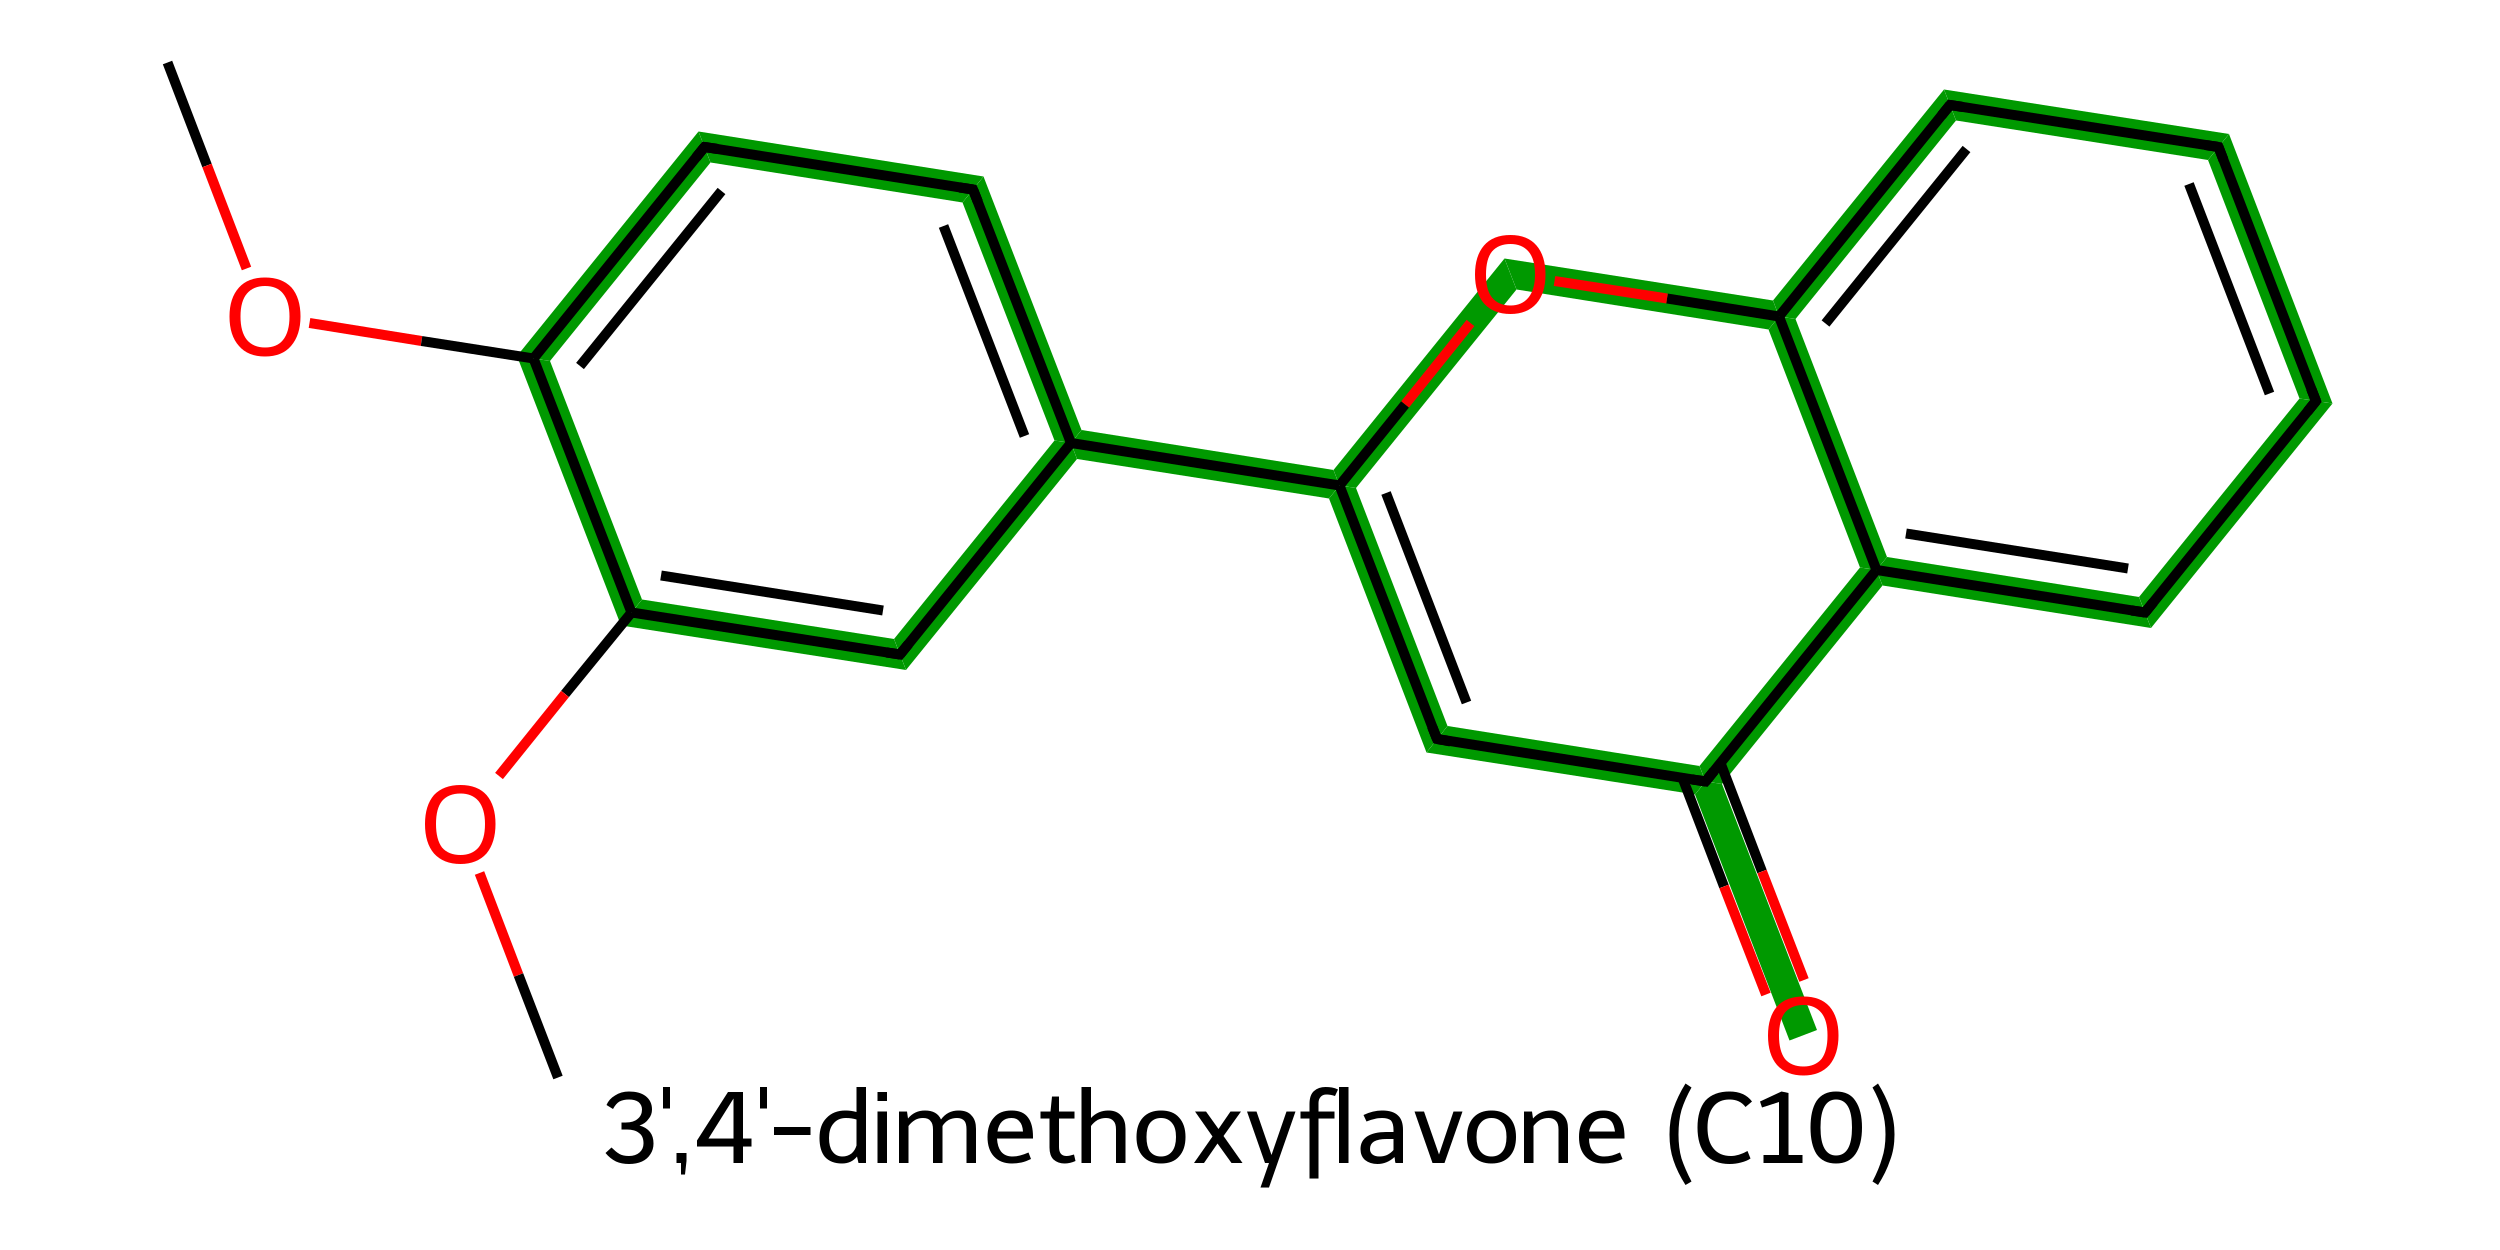 <?xml version='1.0' encoding='iso-8859-1'?>
<svg version='1.1' baseProfile='full'
              xmlns='http://www.w3.org/2000/svg'
                      xmlns:rdkit='http://www.rdkit.org/xml'
                      xmlns:xlink='http://www.w3.org/1999/xlink'
                  xml:space='preserve'
width='500px' height='250px' viewBox='0 0 500 250'>
<!-- END OF HEADER -->
<path class='bond-2 atom-2 atom-3' d='M 139.7,26.3 L 142.1,32.5 L 110.0,72.2 L 103.4,71.2 Z' style='fill:#009900;fill-rule:evenodd;fill-opacity:1;stroke:#009900;stroke-width:0.0px;stroke-linecap:butt;stroke-linejoin:miter;stroke-opacity:1;' />
<path class='bond-20 atom-2 atom-18' d='M 103.4,71.2 L 110.0,72.2 L 128.4,119.9 L 124.2,125.1 Z' style='fill:#009900;fill-rule:evenodd;fill-opacity:1;stroke:#009900;stroke-width:0.0px;stroke-linecap:butt;stroke-linejoin:miter;stroke-opacity:1;' />
<path class='bond-3 atom-3 atom-4' d='M 139.7,26.3 L 196.7,35.3 L 192.5,40.5 L 142.1,32.5 Z' style='fill:#009900;fill-rule:evenodd;fill-opacity:1;stroke:#009900;stroke-width:0.0px;stroke-linecap:butt;stroke-linejoin:miter;stroke-opacity:1;' />
<path class='bond-4 atom-4 atom-5' d='M 196.7,35.3 L 216.3,86.0 L 214.2,88.6 L 210.9,88.1 L 192.5,40.5 Z' style='fill:#009900;fill-rule:evenodd;fill-opacity:1;stroke:#009900;stroke-width:0.0px;stroke-linecap:butt;stroke-linejoin:miter;stroke-opacity:1;' />
<path class='bond-5 atom-5 atom-6' d='M 216.3,86.0 L 266.7,94.0 L 267.9,97.1 L 265.8,99.7 L 215.4,91.8 L 214.2,88.6 Z' style='fill:#009900;fill-rule:evenodd;fill-opacity:1;stroke:#009900;stroke-width:0.0px;stroke-linecap:butt;stroke-linejoin:miter;stroke-opacity:1;' />
<path class='bond-16 atom-5 atom-17' d='M 210.9,88.1 L 214.2,88.6 L 215.4,91.8 L 181.2,134.0 L 178.8,127.8 Z' style='fill:#009900;fill-rule:evenodd;fill-opacity:1;stroke:#009900;stroke-width:0.0px;stroke-linecap:butt;stroke-linejoin:miter;stroke-opacity:1;' />
<path class='bond-6 atom-6 atom-7' d='M 267.9,97.1 L 271.2,97.6 L 289.5,145.2 L 285.3,150.5 L 265.8,99.7 Z' style='fill:#009900;fill-rule:evenodd;fill-opacity:1;stroke:#009900;stroke-width:0.0px;stroke-linecap:butt;stroke-linejoin:miter;stroke-opacity:1;' />
<path class='bond-21 atom-6 atom-16' d='M 300.9,51.7 L 303.3,57.9 L 271.2,97.6 L 267.9,97.1 L 266.7,94.0 Z' style='fill:#009900;fill-rule:evenodd;fill-opacity:1;stroke:#009900;stroke-width:0.0px;stroke-linecap:butt;stroke-linejoin:miter;stroke-opacity:1;' />
<path class='bond-7 atom-7 atom-8' d='M 289.5,145.2 L 339.9,153.2 L 341.1,156.3 L 339.0,158.9 L 285.3,150.5 Z' style='fill:#009900;fill-rule:evenodd;fill-opacity:1;stroke:#009900;stroke-width:0.0px;stroke-linecap:butt;stroke-linejoin:miter;stroke-opacity:1;' />
<path class='bond-8 atom-8 atom-9' d='M 341.1,156.3 L 344.4,156.8 L 363.4,206.0 L 357.9,208.1 L 339.0,158.9 Z' style='fill:#009900;fill-rule:evenodd;fill-opacity:1;stroke:#009900;stroke-width:0.0px;stroke-linecap:butt;stroke-linejoin:miter;stroke-opacity:1;' />
<path class='bond-9 atom-8 atom-10' d='M 372.0,113.5 L 375.3,114.0 L 376.5,117.1 L 344.4,156.8 L 341.1,156.3 L 339.9,153.2 Z' style='fill:#009900;fill-rule:evenodd;fill-opacity:1;stroke:#009900;stroke-width:0.0px;stroke-linecap:butt;stroke-linejoin:miter;stroke-opacity:1;' />
<path class='bond-10 atom-10 atom-11' d='M 377.4,111.4 L 427.8,119.4 L 430.2,125.6 L 376.5,117.1 L 375.3,114.0 Z' style='fill:#009900;fill-rule:evenodd;fill-opacity:1;stroke:#009900;stroke-width:0.0px;stroke-linecap:butt;stroke-linejoin:miter;stroke-opacity:1;' />
<path class='bond-22 atom-10 atom-15' d='M 355.8,63.3 L 359.1,63.8 L 377.4,111.4 L 375.3,114.0 L 372.0,113.5 L 353.7,65.9 Z' style='fill:#009900;fill-rule:evenodd;fill-opacity:1;stroke:#009900;stroke-width:0.0px;stroke-linecap:butt;stroke-linejoin:miter;stroke-opacity:1;' />
<path class='bond-11 atom-11 atom-12' d='M 459.9,79.7 L 466.5,80.7 L 430.2,125.6 L 427.8,119.4 Z' style='fill:#009900;fill-rule:evenodd;fill-opacity:1;stroke:#009900;stroke-width:0.0px;stroke-linecap:butt;stroke-linejoin:miter;stroke-opacity:1;' />
<path class='bond-12 atom-12 atom-13' d='M 445.8,26.8 L 466.5,80.7 L 459.9,79.7 L 441.6,32.0 Z' style='fill:#009900;fill-rule:evenodd;fill-opacity:1;stroke:#009900;stroke-width:0.0px;stroke-linecap:butt;stroke-linejoin:miter;stroke-opacity:1;' />
<path class='bond-13 atom-13 atom-14' d='M 388.8,17.9 L 445.8,26.8 L 441.6,32.0 L 391.2,24.1 Z' style='fill:#009900;fill-rule:evenodd;fill-opacity:1;stroke:#009900;stroke-width:0.0px;stroke-linecap:butt;stroke-linejoin:miter;stroke-opacity:1;' />
<path class='bond-14 atom-14 atom-15' d='M 388.8,17.9 L 391.2,24.1 L 359.1,63.8 L 355.8,63.3 L 354.6,60.1 Z' style='fill:#009900;fill-rule:evenodd;fill-opacity:1;stroke:#009900;stroke-width:0.0px;stroke-linecap:butt;stroke-linejoin:miter;stroke-opacity:1;' />
<path class='bond-15 atom-15 atom-16' d='M 300.9,51.7 L 354.6,60.1 L 355.8,63.3 L 353.7,65.9 L 303.3,57.9 Z' style='fill:#009900;fill-rule:evenodd;fill-opacity:1;stroke:#009900;stroke-width:0.0px;stroke-linecap:butt;stroke-linejoin:miter;stroke-opacity:1;' />
<path class='bond-17 atom-17 atom-18' d='M 128.4,119.9 L 178.8,127.8 L 181.2,134.0 L 124.2,125.1 Z' style='fill:#009900;fill-rule:evenodd;fill-opacity:1;stroke:#009900;stroke-width:0.0px;stroke-linecap:butt;stroke-linejoin:miter;stroke-opacity:1;' />
<path class='bond-0 atom-0 atom-1' d='M 33.5,12.5 L 41.4,33.1' style='fill:none;fill-rule:evenodd;stroke:#000000;stroke-width:2.0px;stroke-linecap:butt;stroke-linejoin:miter;stroke-opacity:1' />
<path class='bond-0 atom-0 atom-1' d='M 41.4,33.1 L 49.3,53.7' style='fill:none;fill-rule:evenodd;stroke:#FF0000;stroke-width:2.0px;stroke-linecap:butt;stroke-linejoin:miter;stroke-opacity:1' />
<path class='bond-1 atom-1 atom-2' d='M 61.9,64.6 L 84.3,68.2' style='fill:none;fill-rule:evenodd;stroke:#FF0000;stroke-width:2.0px;stroke-linecap:butt;stroke-linejoin:miter;stroke-opacity:1' />
<path class='bond-1 atom-1 atom-2' d='M 84.3,68.2 L 106.7,71.7' style='fill:none;fill-rule:evenodd;stroke:#000000;stroke-width:2.0px;stroke-linecap:butt;stroke-linejoin:miter;stroke-opacity:1' />
<path class='bond-2 atom-2 atom-3' d='M 106.7,71.7 L 140.9,29.4' style='fill:none;fill-rule:evenodd;stroke:#000000;stroke-width:2.0px;stroke-linecap:butt;stroke-linejoin:miter;stroke-opacity:1' />
<path class='bond-2 atom-2 atom-3' d='M 116.0,73.2 L 144.3,38.2' style='fill:none;fill-rule:evenodd;stroke:#000000;stroke-width:2.0px;stroke-linecap:butt;stroke-linejoin:miter;stroke-opacity:1' />
<path class='bond-3 atom-3 atom-4' d='M 140.9,29.4 L 194.6,37.9' style='fill:none;fill-rule:evenodd;stroke:#000000;stroke-width:2.0px;stroke-linecap:butt;stroke-linejoin:miter;stroke-opacity:1' />
<path class='bond-4 atom-4 atom-5' d='M 194.6,37.9 L 214.2,88.6' style='fill:none;fill-rule:evenodd;stroke:#000000;stroke-width:2.0px;stroke-linecap:butt;stroke-linejoin:miter;stroke-opacity:1' />
<path class='bond-4 atom-4 atom-5' d='M 188.7,45.2 L 204.9,87.2' style='fill:none;fill-rule:evenodd;stroke:#000000;stroke-width:2.0px;stroke-linecap:butt;stroke-linejoin:miter;stroke-opacity:1' />
<path class='bond-5 atom-5 atom-6' d='M 214.2,88.6 L 267.9,97.1' style='fill:none;fill-rule:evenodd;stroke:#000000;stroke-width:2.0px;stroke-linecap:butt;stroke-linejoin:miter;stroke-opacity:1' />
<path class='bond-6 atom-6 atom-7' d='M 267.9,97.1 L 287.4,147.8' style='fill:none;fill-rule:evenodd;stroke:#000000;stroke-width:2.0px;stroke-linecap:butt;stroke-linejoin:miter;stroke-opacity:1' />
<path class='bond-6 atom-6 atom-7' d='M 277.2,98.6 L 293.3,140.5' style='fill:none;fill-rule:evenodd;stroke:#000000;stroke-width:2.0px;stroke-linecap:butt;stroke-linejoin:miter;stroke-opacity:1' />
<path class='bond-7 atom-7 atom-8' d='M 287.4,147.8 L 341.1,156.3' style='fill:none;fill-rule:evenodd;stroke:#000000;stroke-width:2.0px;stroke-linecap:butt;stroke-linejoin:miter;stroke-opacity:1' />
<path class='bond-8 atom-8 atom-9' d='M 336.5,155.6 L 344.8,177.3' style='fill:none;fill-rule:evenodd;stroke:#000000;stroke-width:2.0px;stroke-linecap:butt;stroke-linejoin:miter;stroke-opacity:1' />
<path class='bond-8 atom-8 atom-9' d='M 344.8,177.3 L 353.2,198.9' style='fill:none;fill-rule:evenodd;stroke:#FF0000;stroke-width:2.0px;stroke-linecap:butt;stroke-linejoin:miter;stroke-opacity:1' />
<path class='bond-8 atom-8 atom-9' d='M 344.1,152.6 L 352.4,174.3' style='fill:none;fill-rule:evenodd;stroke:#000000;stroke-width:2.0px;stroke-linecap:butt;stroke-linejoin:miter;stroke-opacity:1' />
<path class='bond-8 atom-8 atom-9' d='M 352.4,174.3 L 360.8,196.0' style='fill:none;fill-rule:evenodd;stroke:#FF0000;stroke-width:2.0px;stroke-linecap:butt;stroke-linejoin:miter;stroke-opacity:1' />
<path class='bond-9 atom-8 atom-10' d='M 341.1,156.3 L 375.3,114.0' style='fill:none;fill-rule:evenodd;stroke:#000000;stroke-width:2.0px;stroke-linecap:butt;stroke-linejoin:miter;stroke-opacity:1' />
<path class='bond-10 atom-10 atom-11' d='M 375.3,114.0 L 429.0,122.5' style='fill:none;fill-rule:evenodd;stroke:#000000;stroke-width:2.0px;stroke-linecap:butt;stroke-linejoin:miter;stroke-opacity:1' />
<path class='bond-10 atom-10 atom-11' d='M 381.2,106.7 L 425.6,113.7' style='fill:none;fill-rule:evenodd;stroke:#000000;stroke-width:2.0px;stroke-linecap:butt;stroke-linejoin:miter;stroke-opacity:1' />
<path class='bond-11 atom-11 atom-12' d='M 429.0,122.5 L 463.2,80.2' style='fill:none;fill-rule:evenodd;stroke:#000000;stroke-width:2.0px;stroke-linecap:butt;stroke-linejoin:miter;stroke-opacity:1' />
<path class='bond-12 atom-12 atom-13' d='M 463.2,80.2 L 443.7,29.4' style='fill:none;fill-rule:evenodd;stroke:#000000;stroke-width:2.0px;stroke-linecap:butt;stroke-linejoin:miter;stroke-opacity:1' />
<path class='bond-12 atom-12 atom-13' d='M 453.9,78.7 L 437.8,36.8' style='fill:none;fill-rule:evenodd;stroke:#000000;stroke-width:2.0px;stroke-linecap:butt;stroke-linejoin:miter;stroke-opacity:1' />
<path class='bond-13 atom-13 atom-14' d='M 443.7,29.4 L 390.0,21.0' style='fill:none;fill-rule:evenodd;stroke:#000000;stroke-width:2.0px;stroke-linecap:butt;stroke-linejoin:miter;stroke-opacity:1' />
<path class='bond-14 atom-14 atom-15' d='M 390.0,21.0 L 355.8,63.3' style='fill:none;fill-rule:evenodd;stroke:#000000;stroke-width:2.0px;stroke-linecap:butt;stroke-linejoin:miter;stroke-opacity:1' />
<path class='bond-14 atom-14 atom-15' d='M 393.3,29.8 L 365.1,64.7' style='fill:none;fill-rule:evenodd;stroke:#000000;stroke-width:2.0px;stroke-linecap:butt;stroke-linejoin:miter;stroke-opacity:1' />
<path class='bond-15 atom-15 atom-16' d='M 355.8,63.3 L 333.4,59.7' style='fill:none;fill-rule:evenodd;stroke:#000000;stroke-width:2.0px;stroke-linecap:butt;stroke-linejoin:miter;stroke-opacity:1' />
<path class='bond-15 atom-15 atom-16' d='M 333.4,59.7 L 310.9,56.2' style='fill:none;fill-rule:evenodd;stroke:#FF0000;stroke-width:2.0px;stroke-linecap:butt;stroke-linejoin:miter;stroke-opacity:1' />
<path class='bond-16 atom-5 atom-17' d='M 214.2,88.6 L 180.0,130.9' style='fill:none;fill-rule:evenodd;stroke:#000000;stroke-width:2.0px;stroke-linecap:butt;stroke-linejoin:miter;stroke-opacity:1' />
<path class='bond-17 atom-17 atom-18' d='M 180.0,130.9 L 126.3,122.5' style='fill:none;fill-rule:evenodd;stroke:#000000;stroke-width:2.0px;stroke-linecap:butt;stroke-linejoin:miter;stroke-opacity:1' />
<path class='bond-17 atom-17 atom-18' d='M 176.6,122.1 L 132.2,115.1' style='fill:none;fill-rule:evenodd;stroke:#000000;stroke-width:2.0px;stroke-linecap:butt;stroke-linejoin:miter;stroke-opacity:1' />
<path class='bond-18 atom-18 atom-19' d='M 126.3,122.5 L 113.0,138.8' style='fill:none;fill-rule:evenodd;stroke:#000000;stroke-width:2.0px;stroke-linecap:butt;stroke-linejoin:miter;stroke-opacity:1' />
<path class='bond-18 atom-18 atom-19' d='M 113.0,138.8 L 99.8,155.2' style='fill:none;fill-rule:evenodd;stroke:#FF0000;stroke-width:2.0px;stroke-linecap:butt;stroke-linejoin:miter;stroke-opacity:1' />
<path class='bond-19 atom-19 atom-20' d='M 95.9,174.6 L 103.7,195.0' style='fill:none;fill-rule:evenodd;stroke:#FF0000;stroke-width:2.0px;stroke-linecap:butt;stroke-linejoin:miter;stroke-opacity:1' />
<path class='bond-19 atom-19 atom-20' d='M 103.7,195.0 L 111.6,215.5' style='fill:none;fill-rule:evenodd;stroke:#000000;stroke-width:2.0px;stroke-linecap:butt;stroke-linejoin:miter;stroke-opacity:1' />
<path class='bond-20 atom-18 atom-2' d='M 126.3,122.5 L 106.7,71.7' style='fill:none;fill-rule:evenodd;stroke:#000000;stroke-width:2.0px;stroke-linecap:butt;stroke-linejoin:miter;stroke-opacity:1' />
<path class='bond-21 atom-16 atom-6' d='M 294.1,64.6 L 281.0,80.9' style='fill:none;fill-rule:evenodd;stroke:#FF0000;stroke-width:2.0px;stroke-linecap:butt;stroke-linejoin:miter;stroke-opacity:1' />
<path class='bond-21 atom-16 atom-6' d='M 281.0,80.9 L 267.9,97.1' style='fill:none;fill-rule:evenodd;stroke:#000000;stroke-width:2.0px;stroke-linecap:butt;stroke-linejoin:miter;stroke-opacity:1' />
<path class='bond-22 atom-15 atom-10' d='M 355.8,63.3 L 375.3,114.0' style='fill:none;fill-rule:evenodd;stroke:#000000;stroke-width:2.0px;stroke-linecap:butt;stroke-linejoin:miter;stroke-opacity:1' />
<path d='M 139.2,31.5 L 140.9,29.4 L 143.6,29.8' style='fill:none;stroke:#000000;stroke-width:2.0px;stroke-linecap:butt;stroke-linejoin:miter;stroke-opacity:1;' />
<path d='M 191.9,37.5 L 194.6,37.9 L 195.6,40.4' style='fill:none;stroke:#000000;stroke-width:2.0px;stroke-linecap:butt;stroke-linejoin:miter;stroke-opacity:1;' />
<path d='M 286.4,145.3 L 287.4,147.8 L 290.1,148.3' style='fill:none;stroke:#000000;stroke-width:2.0px;stroke-linecap:butt;stroke-linejoin:miter;stroke-opacity:1;' />
<path d='M 338.4,155.9 L 341.1,156.3 L 342.8,154.2' style='fill:none;stroke:#000000;stroke-width:2.0px;stroke-linecap:butt;stroke-linejoin:miter;stroke-opacity:1;' />
<path d='M 426.3,122.1 L 429.0,122.5 L 430.7,120.4' style='fill:none;stroke:#000000;stroke-width:2.0px;stroke-linecap:butt;stroke-linejoin:miter;stroke-opacity:1;' />
<path d='M 461.5,82.3 L 463.2,80.2 L 462.2,77.7' style='fill:none;stroke:#000000;stroke-width:2.0px;stroke-linecap:butt;stroke-linejoin:miter;stroke-opacity:1;' />
<path d='M 444.7,32.0 L 443.7,29.4 L 441.0,29.0' style='fill:none;stroke:#000000;stroke-width:2.0px;stroke-linecap:butt;stroke-linejoin:miter;stroke-opacity:1;' />
<path d='M 392.6,21.4 L 390.0,21.0 L 388.3,23.1' style='fill:none;stroke:#000000;stroke-width:2.0px;stroke-linecap:butt;stroke-linejoin:miter;stroke-opacity:1;' />
<path d='M 181.7,128.8 L 180.0,130.9 L 177.3,130.5' style='fill:none;stroke:#000000;stroke-width:2.0px;stroke-linecap:butt;stroke-linejoin:miter;stroke-opacity:1;' />
<path class='atom-1' d='M 45.9 63.3
Q 45.9 59.6, 47.8 57.5
Q 49.6 55.5, 53.0 55.5
Q 56.4 55.5, 58.3 57.5
Q 60.1 59.6, 60.1 63.3
Q 60.1 67.0, 58.2 69.2
Q 56.4 71.3, 53.0 71.3
Q 49.6 71.3, 47.8 69.2
Q 45.9 67.1, 45.9 63.3
M 53.0 69.5
Q 55.4 69.5, 56.6 68.0
Q 57.9 66.4, 57.9 63.3
Q 57.9 60.3, 56.6 58.7
Q 55.4 57.2, 53.0 57.2
Q 50.7 57.2, 49.4 58.7
Q 48.1 60.2, 48.1 63.3
Q 48.1 66.4, 49.4 68.0
Q 50.7 69.5, 53.0 69.5
' fill='#FF0000'/>
<path class='atom-9' d='M 353.6 207.1
Q 353.6 203.4, 355.4 201.3
Q 357.2 199.3, 360.7 199.3
Q 364.1 199.3, 365.9 201.3
Q 367.7 203.4, 367.7 207.1
Q 367.7 210.8, 365.9 213.0
Q 364.0 215.1, 360.7 215.1
Q 357.3 215.1, 355.4 213.0
Q 353.6 210.9, 353.6 207.1
M 360.7 213.3
Q 363.0 213.3, 364.3 211.8
Q 365.5 210.2, 365.5 207.1
Q 365.5 204.1, 364.3 202.6
Q 363.0 201.0, 360.7 201.0
Q 358.3 201.0, 357.0 202.5
Q 355.8 204.1, 355.8 207.1
Q 355.8 210.2, 357.0 211.8
Q 358.3 213.3, 360.7 213.3
' fill='#FF0000'/>
<path class='atom-16' d='M 295.0 54.9
Q 295.0 51.2, 296.8 49.1
Q 298.6 47.0, 302.1 47.0
Q 305.5 47.0, 307.3 49.1
Q 309.1 51.2, 309.1 54.9
Q 309.1 58.6, 307.3 60.7
Q 305.4 62.8, 302.1 62.8
Q 298.7 62.8, 296.8 60.7
Q 295.0 58.6, 295.0 54.9
M 302.1 61.1
Q 304.4 61.1, 305.7 59.5
Q 307.0 57.9, 307.0 54.9
Q 307.0 51.8, 305.7 50.3
Q 304.4 48.8, 302.1 48.8
Q 299.7 48.8, 298.4 50.3
Q 297.2 51.8, 297.2 54.9
Q 297.2 58.0, 298.4 59.5
Q 299.7 61.1, 302.1 61.1
' fill='#FF0000'/>
<path class='atom-19' d='M 85.0 164.8
Q 85.0 161.1, 86.8 159.0
Q 88.7 157.0, 92.1 157.0
Q 95.5 157.0, 97.3 159.0
Q 99.1 161.1, 99.1 164.8
Q 99.1 168.5, 97.3 170.7
Q 95.4 172.8, 92.1 172.8
Q 88.7 172.8, 86.8 170.7
Q 85.0 168.6, 85.0 164.8
M 92.1 171.0
Q 94.4 171.0, 95.7 169.5
Q 97.0 167.9, 97.0 164.8
Q 97.0 161.8, 95.7 160.2
Q 94.4 158.7, 92.1 158.7
Q 89.7 158.7, 88.4 160.2
Q 87.2 161.7, 87.2 164.8
Q 87.2 167.9, 88.4 169.5
Q 89.7 171.0, 92.1 171.0
' fill='#FF0000'/>
<path class='legend' d='M 127.9 225.1
Q 129.3 225.5, 130.0 226.4
Q 130.7 227.3, 130.7 228.7
Q 130.7 229.9, 130.1 230.8
Q 129.5 231.8, 128.4 232.3
Q 127.3 232.8, 125.8 232.8
Q 124.3 232.8, 123.2 232.3
Q 122.0 231.7, 121.1 230.6
L 122.3 229.5
Q 123.2 230.4, 123.9 230.8
Q 124.6 231.2, 125.8 231.2
Q 127.1 231.2, 127.9 230.5
Q 128.7 229.8, 128.7 228.7
Q 128.7 227.2, 127.8 226.6
Q 127.0 225.9, 125.3 225.9
L 124.3 225.9
L 124.3 224.5
L 125.2 224.5
Q 126.7 224.5, 127.5 223.8
Q 128.4 223.1, 128.4 221.9
Q 128.4 221.0, 127.7 220.4
Q 127.0 219.9, 125.8 219.9
Q 124.7 219.9, 123.9 220.3
Q 123.2 220.7, 122.6 221.8
L 121.3 221.0
Q 121.8 219.8, 123.0 219.1
Q 124.2 218.3, 125.8 218.3
Q 127.9 218.3, 129.1 219.2
Q 130.4 220.2, 130.4 221.9
Q 130.4 223.0, 129.7 223.8
Q 129.1 224.7, 127.9 225.1
' fill='#000000'/>
<path class='legend' d='M 132.6 217.4
L 134.0 217.4
L 134.0 221.7
L 132.6 221.7
L 132.6 217.4
' fill='#000000'/>
<path class='legend' d='M 135.3 230.6
L 137.3 230.6
L 137.3 232.2
L 137.0 234.9
L 136.2 234.9
L 136.2 232.6
L 135.3 232.6
L 135.3 230.6
' fill='#000000'/>
<path class='legend' d='M 148.6 227.7
L 150.3 227.7
L 150.3 229.3
L 148.6 229.3
L 148.6 232.6
L 146.7 232.6
L 146.7 229.3
L 139.4 229.3
L 139.4 228.1
L 145.6 218.4
L 148.6 218.4
L 148.6 227.7
M 141.7 227.7
L 146.7 227.7
L 146.7 219.7
L 141.7 227.7
' fill='#000000'/>
<path class='legend' d='M 152.0 217.4
L 153.4 217.4
L 153.4 221.7
L 152.0 221.7
L 152.0 217.4
' fill='#000000'/>
<path class='legend' d='M 154.8 225.4
L 162.1 225.4
L 162.1 227.0
L 154.8 227.0
L 154.8 225.4
' fill='#000000'/>
<path class='legend' d='M 173.2 217.4
L 173.2 232.6
L 171.7 232.6
L 171.4 231.3
Q 170.3 232.7, 168.4 232.7
Q 166.2 232.7, 165.0 231.4
Q 163.9 230.1, 163.9 227.6
Q 163.9 225.0, 165.3 223.6
Q 166.7 222.1, 169.1 222.1
Q 170.2 222.1, 171.3 222.4
L 171.3 217.4
L 173.2 217.4
M 168.5 231.3
Q 169.5 231.3, 170.3 230.7
Q 171.0 230.1, 171.3 229.1
L 171.3 223.9
Q 170.3 223.6, 169.2 223.6
Q 167.6 223.6, 166.7 224.7
Q 165.8 225.7, 165.8 227.6
Q 165.8 229.4, 166.5 230.3
Q 167.2 231.3, 168.5 231.3
' fill='#000000'/>
<path class='legend' d='M 175.5 218.4
L 177.4 218.4
L 177.4 220.2
L 175.5 220.2
L 175.5 218.4
M 175.5 222.3
L 177.4 222.3
L 177.4 232.6
L 175.5 232.6
L 175.5 222.3
' fill='#000000'/>
<path class='legend' d='M 191.7 222.1
Q 193.5 222.1, 194.3 223.1
Q 195.2 224.0, 195.2 225.8
L 195.2 232.6
L 193.3 232.6
L 193.3 225.9
Q 193.3 224.7, 192.9 224.2
Q 192.4 223.6, 191.4 223.6
Q 190.5 223.6, 189.7 224.0
Q 188.9 224.5, 188.5 225.2
Q 188.5 225.4, 188.5 225.8
L 188.5 232.6
L 186.6 232.6
L 186.6 225.9
Q 186.6 224.7, 186.1 224.2
Q 185.7 223.6, 184.6 223.6
Q 183.7 223.6, 183.0 224.0
Q 182.2 224.5, 181.7 225.2
L 181.7 232.6
L 179.8 232.6
L 179.8 222.3
L 181.4 222.3
L 181.6 223.7
Q 182.9 222.1, 185.0 222.1
Q 187.4 222.1, 188.2 223.9
Q 189.5 222.1, 191.7 222.1
' fill='#000000'/>
<path class='legend' d='M 197.5 227.4
Q 197.5 224.9, 198.8 223.5
Q 200.0 222.1, 202.3 222.1
Q 204.6 222.1, 205.6 223.5
Q 206.6 224.8, 206.6 227.4
L 206.6 227.7
L 199.4 227.7
Q 199.5 229.4, 200.2 230.3
Q 201.0 231.3, 202.5 231.3
Q 203.3 231.3, 204.0 231.1
Q 204.8 230.9, 205.7 230.5
L 206.2 231.8
Q 205.2 232.3, 204.3 232.5
Q 203.3 232.7, 202.4 232.7
Q 200.1 232.7, 198.8 231.3
Q 197.5 229.9, 197.5 227.4
M 202.3 223.6
Q 201.1 223.6, 200.4 224.3
Q 199.7 225.0, 199.5 226.3
L 204.6 226.3
Q 204.5 224.9, 203.9 224.3
Q 203.4 223.6, 202.3 223.6
' fill='#000000'/>
<path class='legend' d='M 208.1 223.7
L 208.1 222.3
L 210.1 222.3
L 210.4 219.3
L 211.8 219.3
L 211.8 222.3
L 214.9 222.3
L 214.9 223.7
L 211.8 223.7
L 211.8 229.4
Q 211.8 231.2, 213.3 231.2
Q 213.9 231.2, 214.8 230.9
L 215.1 232.2
Q 214.0 232.7, 212.9 232.7
Q 211.6 232.7, 210.7 231.9
Q 209.9 231.1, 209.9 229.5
L 209.9 223.7
L 208.1 223.7
' fill='#000000'/>
<path class='legend' d='M 221.7 222.1
Q 223.3 222.1, 224.2 223.1
Q 225.1 224.0, 225.1 225.8
L 225.1 232.6
L 223.2 232.6
L 223.2 225.9
Q 223.2 224.7, 222.7 224.2
Q 222.2 223.6, 221.2 223.6
Q 220.3 223.6, 219.5 224.0
Q 218.7 224.5, 218.2 225.2
L 218.2 232.6
L 216.3 232.6
L 216.3 217.4
L 218.2 217.4
L 218.2 223.6
Q 219.6 222.1, 221.7 222.1
' fill='#000000'/>
<path class='legend' d='M 227.3 227.4
Q 227.3 224.9, 228.6 223.5
Q 229.9 222.1, 232.2 222.1
Q 234.6 222.1, 235.8 223.5
Q 237.1 224.9, 237.1 227.4
Q 237.1 229.9, 235.8 231.3
Q 234.6 232.7, 232.2 232.7
Q 229.9 232.7, 228.6 231.3
Q 227.3 229.9, 227.3 227.4
M 229.3 227.4
Q 229.3 229.3, 230.0 230.3
Q 230.8 231.3, 232.2 231.3
Q 233.6 231.3, 234.4 230.3
Q 235.2 229.3, 235.2 227.4
Q 235.2 225.5, 234.4 224.6
Q 233.6 223.6, 232.2 223.6
Q 230.8 223.6, 230.0 224.6
Q 229.3 225.5, 229.3 227.4
' fill='#000000'/>
<path class='legend' d='M 242.5 227.3
L 239.0 222.3
L 241.2 222.3
L 243.7 225.8
L 246.1 222.3
L 248.2 222.3
L 244.7 227.2
L 248.5 232.6
L 246.3 232.6
L 243.5 228.7
L 240.8 232.6
L 238.8 232.6
L 242.5 227.3
' fill='#000000'/>
<path class='legend' d='M 257.3 222.3
L 259.1 222.3
L 253.8 237.5
L 252.1 237.5
L 253.8 232.6
L 253.0 232.6
L 249.4 222.3
L 251.3 222.3
L 254.3 231.0
L 257.3 222.3
' fill='#000000'/>
<path class='legend' d='M 260.1 223.7
L 260.1 222.3
L 261.9 222.3
L 261.9 220.8
Q 261.9 219.0, 262.8 218.2
Q 263.7 217.4, 265.1 217.4
Q 265.8 217.4, 266.4 217.5
Q 267.0 217.6, 267.6 217.9
L 267.0 219.2
Q 266.1 218.9, 265.3 218.9
Q 264.6 218.9, 264.2 219.3
Q 263.7 219.8, 263.7 220.6
L 263.7 222.3
L 266.9 222.3
L 266.9 223.7
L 263.7 223.7
L 263.7 235.7
L 261.9 235.7
L 261.9 223.7
L 260.1 223.7
' fill='#000000'/>
<path class='legend' d='M 267.8 217.4
L 269.7 217.4
L 269.7 232.6
L 267.8 232.6
L 267.8 217.4
' fill='#000000'/>
<path class='legend' d='M 272.1 229.8
Q 272.1 228.2, 273.4 227.3
Q 274.8 226.4, 277.2 226.4
L 278.7 226.4
L 278.7 226.0
Q 278.7 224.7, 278.2 224.1
Q 277.6 223.6, 276.4 223.6
Q 275.5 223.6, 274.9 223.8
Q 274.3 223.9, 273.3 224.3
L 272.7 223.0
Q 274.6 222.1, 276.4 222.1
Q 278.6 222.1, 279.6 223.1
Q 280.6 224.0, 280.6 226.0
L 280.6 232.6
L 279.1 232.6
Q 279.1 232.5, 279.0 232.2
Q 279.0 231.9, 278.9 231.4
Q 277.4 232.8, 275.5 232.8
Q 274.0 232.8, 273.0 232.0
Q 272.1 231.2, 272.1 229.8
M 274.0 229.8
Q 274.0 230.5, 274.5 230.9
Q 275.0 231.3, 275.9 231.3
Q 276.7 231.3, 277.4 231.0
Q 278.2 230.6, 278.7 230.0
L 278.7 227.8
L 277.3 227.8
Q 275.7 227.8, 274.8 228.3
Q 274.0 228.8, 274.0 229.8
' fill='#000000'/>
<path class='legend' d='M 290.7 222.3
L 292.5 222.3
L 288.9 232.6
L 286.5 232.6
L 282.9 222.3
L 284.8 222.3
L 287.8 230.9
L 290.7 222.3
' fill='#000000'/>
<path class='legend' d='M 293.4 227.4
Q 293.4 224.9, 294.7 223.5
Q 296.0 222.1, 298.3 222.1
Q 300.6 222.1, 301.9 223.5
Q 303.2 224.9, 303.2 227.4
Q 303.2 229.9, 301.9 231.3
Q 300.6 232.7, 298.3 232.7
Q 296.0 232.7, 294.7 231.3
Q 293.4 229.9, 293.4 227.4
M 295.3 227.4
Q 295.3 229.3, 296.1 230.3
Q 296.9 231.3, 298.3 231.3
Q 299.7 231.3, 300.5 230.3
Q 301.3 229.3, 301.3 227.4
Q 301.3 225.5, 300.5 224.6
Q 299.7 223.6, 298.3 223.6
Q 296.9 223.6, 296.1 224.6
Q 295.3 225.5, 295.3 227.4
' fill='#000000'/>
<path class='legend' d='M 310.2 222.1
Q 311.8 222.1, 312.7 223.1
Q 313.6 224.0, 313.6 225.8
L 313.6 232.6
L 311.7 232.6
L 311.7 225.9
Q 311.7 224.7, 311.2 224.2
Q 310.7 223.6, 309.7 223.6
Q 308.8 223.6, 308.0 224.0
Q 307.2 224.5, 306.7 225.2
L 306.7 232.6
L 304.8 232.6
L 304.8 222.3
L 306.4 222.3
L 306.6 223.7
Q 308.0 222.1, 310.2 222.1
' fill='#000000'/>
<path class='legend' d='M 315.8 227.4
Q 315.8 224.9, 317.1 223.5
Q 318.4 222.1, 320.7 222.1
Q 322.9 222.1, 323.9 223.5
Q 324.9 224.8, 324.9 227.4
L 324.9 227.7
L 317.8 227.7
Q 317.8 229.4, 318.6 230.3
Q 319.4 231.3, 320.8 231.3
Q 321.6 231.3, 322.4 231.1
Q 323.1 230.9, 324.0 230.5
L 324.5 231.8
Q 323.5 232.3, 322.6 232.5
Q 321.7 232.7, 320.7 232.7
Q 318.4 232.7, 317.1 231.3
Q 315.8 229.9, 315.8 227.4
M 320.7 223.6
Q 319.5 223.6, 318.8 224.3
Q 318.1 225.0, 317.8 226.3
L 323.0 226.3
Q 322.8 224.9, 322.3 224.3
Q 321.7 223.6, 320.7 223.6
' fill='#000000'/>
<path class='legend' d='' fill='#000000'/>
<path class='legend' d='M 333.9 226.9
Q 333.9 224.0, 334.7 221.7
Q 335.5 219.3, 337.1 216.7
L 338.3 217.5
Q 337.0 219.8, 336.3 222.0
Q 335.7 224.1, 335.7 226.9
Q 335.7 229.6, 336.3 231.7
Q 337.0 233.8, 338.3 236.3
L 337.1 237.0
Q 335.5 234.5, 334.7 232.1
Q 333.9 229.8, 333.9 226.9
' fill='#000000'/>
<path class='legend' d='M 339.5 225.5
Q 339.5 222.0, 341.1 220.1
Q 342.8 218.3, 345.9 218.3
Q 348.9 218.3, 350.4 220.3
L 349.1 221.4
Q 348.0 219.9, 345.9 219.9
Q 343.8 219.9, 342.7 221.3
Q 341.5 222.8, 341.5 225.5
Q 341.5 228.3, 342.7 229.7
Q 343.9 231.2, 346.2 231.2
Q 347.7 231.2, 349.5 230.2
L 350.1 231.7
Q 349.4 232.2, 348.2 232.5
Q 347.1 232.8, 345.9 232.8
Q 342.8 232.8, 341.1 230.9
Q 339.5 229.0, 339.5 225.5
' fill='#000000'/>
<path class='legend' d='M 352.7 231.0
L 355.8 231.0
L 355.8 220.4
L 352.4 221.5
L 352.0 220.3
L 356.3 218.3
L 357.7 218.6
L 357.7 231.0
L 360.5 231.0
L 360.5 232.6
L 352.7 232.6
L 352.7 231.0
' fill='#000000'/>
<path class='legend' d='M 367.2 232.7
Q 364.6 232.7, 363.3 230.8
Q 362.1 228.9, 362.1 225.5
Q 362.1 222.1, 363.3 220.2
Q 364.6 218.3, 367.2 218.3
Q 369.9 218.3, 371.1 220.2
Q 372.4 222.1, 372.4 225.5
Q 372.4 228.9, 371.1 230.8
Q 369.8 232.7, 367.2 232.7
M 367.2 231.1
Q 368.8 231.1, 369.6 229.7
Q 370.4 228.3, 370.4 225.5
Q 370.4 222.7, 369.6 221.3
Q 368.8 219.9, 367.2 219.9
Q 365.7 219.9, 364.9 221.3
Q 364.1 222.7, 364.1 225.5
Q 364.1 228.3, 364.9 229.7
Q 365.7 231.1, 367.2 231.1
' fill='#000000'/>
<path class='legend' d='M 378.9 226.9
Q 378.9 229.8, 378.0 232.1
Q 377.2 234.5, 375.6 237.0
L 374.5 236.3
Q 375.8 233.8, 376.4 231.7
Q 377.1 229.6, 377.1 226.9
Q 377.1 224.1, 376.4 222.0
Q 375.8 219.8, 374.5 217.5
L 375.6 216.7
Q 377.2 219.3, 378.0 221.7
Q 378.9 224.0, 378.9 226.9
' fill='#000000'/>
</svg>
